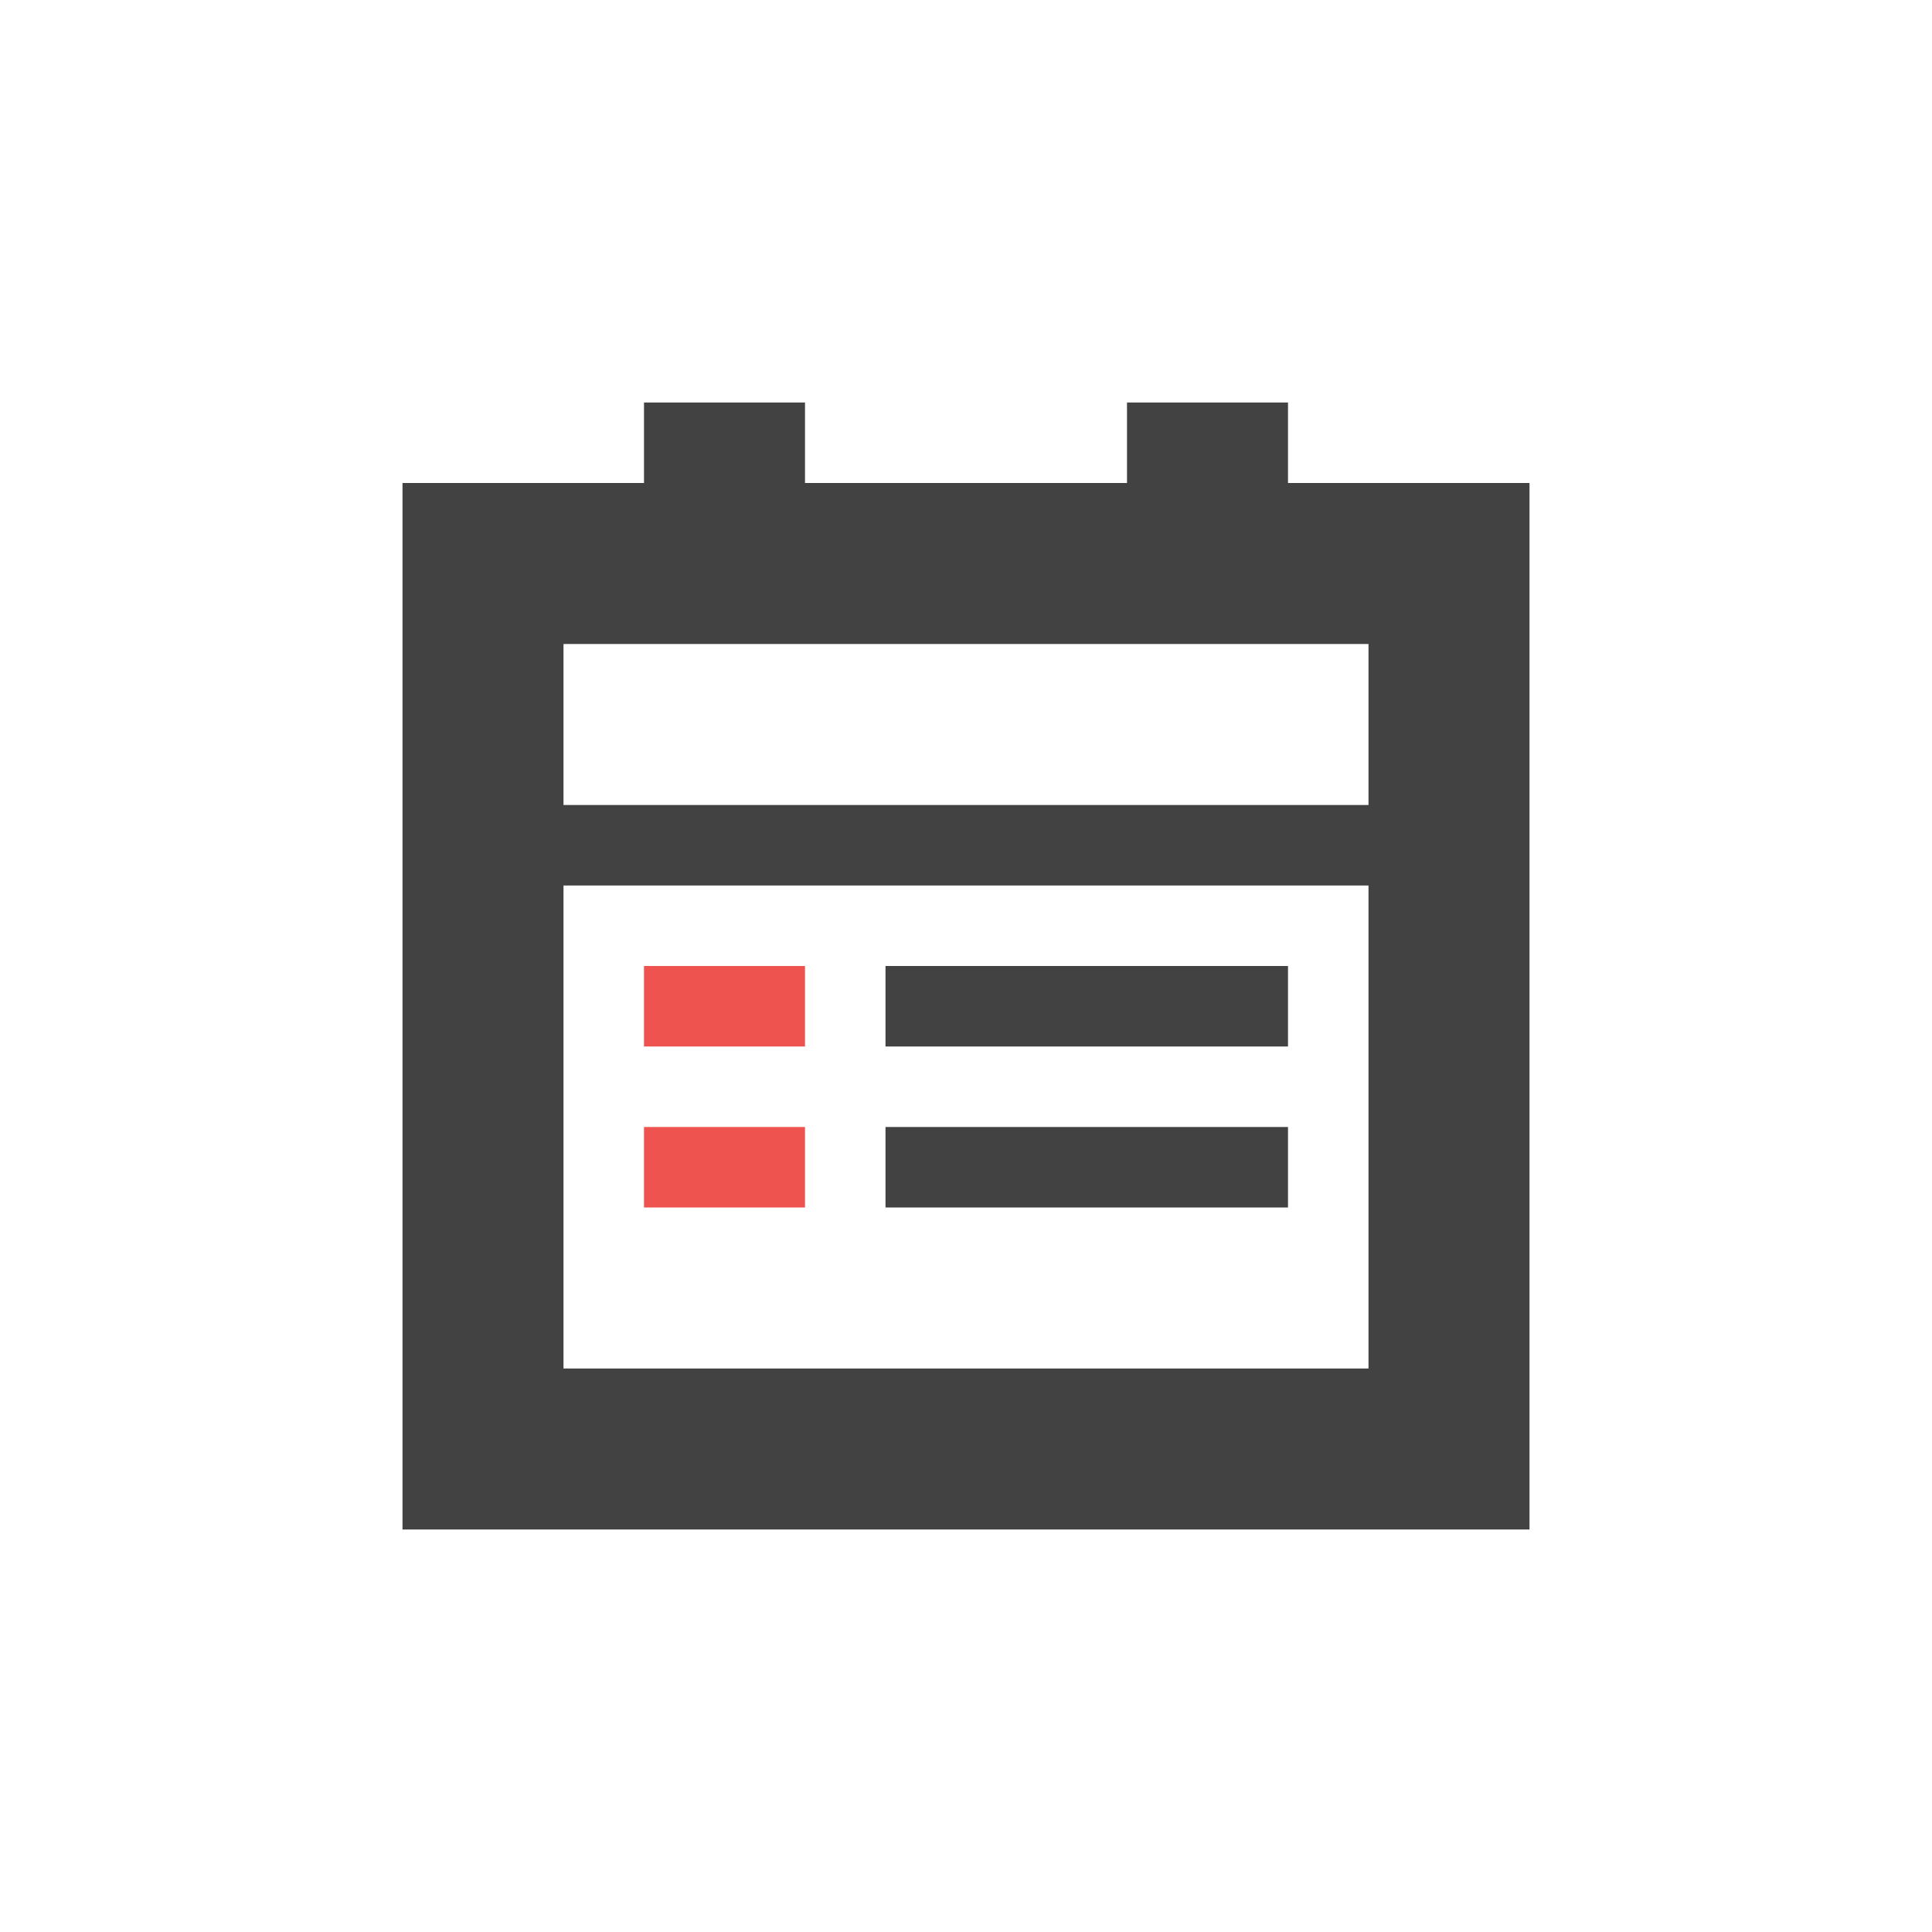 <?xml version="1.0" encoding="UTF-8"?>
<svg xmlns="http://www.w3.org/2000/svg" xmlns:xlink="http://www.w3.org/1999/xlink" width="24px" height="24px" viewBox="0 0 24 24" version="1.1">
<g id="surface1">
<defs>
  <style id="current-color-scheme" type="text/css">
   .ColorScheme-Text { color:#424242; } .ColorScheme-Highlight { color:#eeeeee; }
  </style>
 </defs>
<path style="fill:currentColor" class="ColorScheme-Text" d="M 8 5 L 8 6 L 5 6 L 5 19 L 19 19 L 19 6 L 16 6 L 16 5 L 14 5 L 14 6 L 10 6 L 10 5 Z M 7 8 L 17 8 L 17 10 L 7 10 Z M 7 11 L 17 11 L 17 17 L 7 17 Z M 11 12 L 11 13 L 16 13 L 16 12 Z M 11 14 L 11 15 L 16 15 L 16 14 Z M 11 14 "/>
<path style=" stroke:none;fill-rule:nonzero;fill:rgb(93.725%,32.549%,31.373%);fill-opacity:1;" d="M 8 12 L 8 13 L 10 13 L 10 12 Z M 8 14 L 8 15 L 10 15 L 10 14 Z M 8 14 "/>
</g>
</svg>
